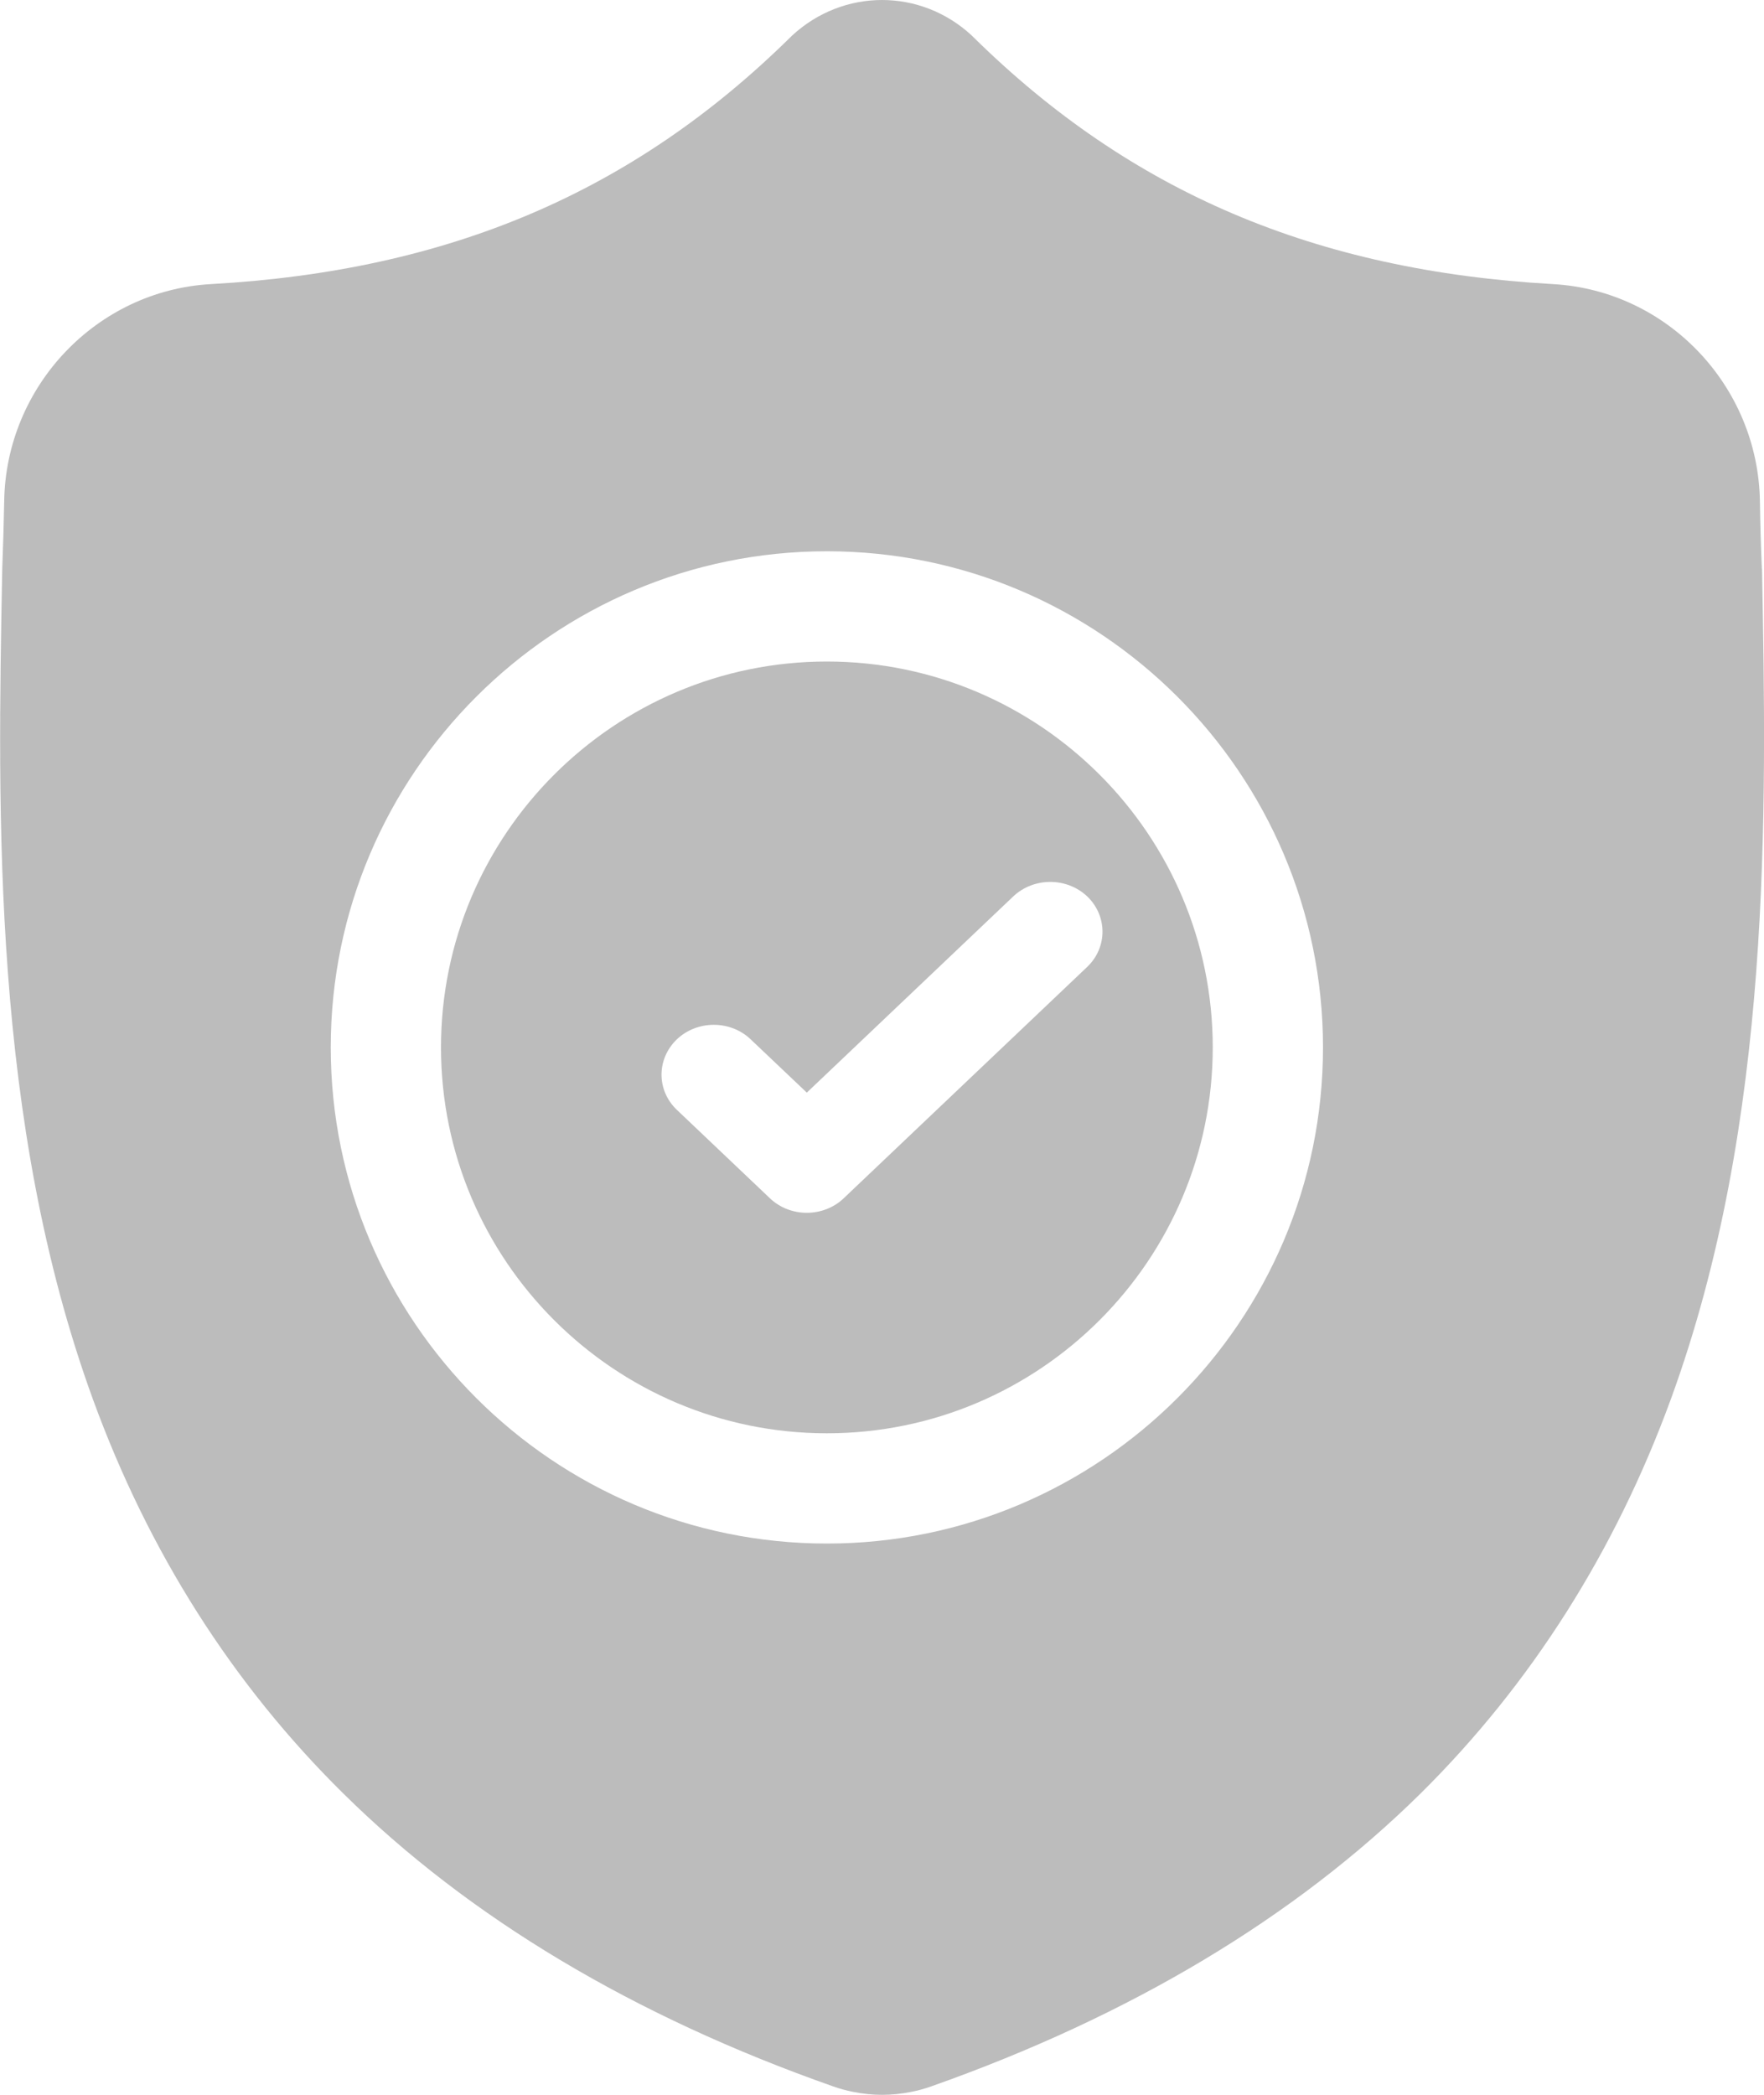 <?xml version="1.0" encoding="utf-8"?>
<!-- Generator: Adobe Illustrator 15.0.0, SVG Export Plug-In . SVG Version: 6.00 Build 0)  -->
<!DOCTYPE svg PUBLIC "-//W3C//DTD SVG 1.1//EN" "http://www.w3.org/Graphics/SVG/1.1/DTD/svg11.dtd">
<svg version="1.1" id="Capa_1" xmlns="http://www.w3.org/2000/svg" xmlns:xlink="http://www.w3.org/1999/xlink" x="0px" y="0px"
	 width="16px" height="19px" viewBox="0 0 16 19" enable-background="new 0 0 16 19" xml:space="preserve">
<g>
	<path fill="#BCBCBC" d="M7.5,6C5.57,6,4,7.57,4,9.5C4,11.43,5.57,13,7.5,13c1.93,0,3.5-1.57,3.5-3.5C11,7.57,9.43,6,7.5,6z
		 M9.861,8.77l-2.208,2.098C7.561,10.956,7.439,11,7.318,11s-0.243-0.044-0.335-0.132l-0.844-0.802
		c-0.185-0.176-0.185-0.461,0-0.639c0.185-0.176,0.486-0.176,0.67,0l0.509,0.483l1.872-1.779c0.186-0.176,0.486-0.176,0.672,0
		C10.046,8.308,10.046,8.594,9.861,8.77z"/>
	<path fill="#BCBCBC" d="M15.98,5.155V5.14c-0.008-0.182-0.014-0.375-0.017-0.59c-0.015-1.048-0.839-1.914-1.875-1.973
		c-2.159-0.122-3.832-0.834-5.26-2.241L8.816,0.324c-0.464-0.432-1.167-0.432-1.633,0L7.171,0.336c-1.428,1.407-3.1,2.12-5.26,2.241
		C0.877,2.636,0.052,3.502,0.038,4.55c-0.004,0.214-0.01,0.407-0.017,0.59L0.02,5.175c-0.042,2.227-0.094,5,0.823,7.517
		c0.504,1.384,1.268,2.586,2.27,3.574c1.14,1.127,2.635,2.021,4.442,2.657c0.059,0.021,0.12,0.038,0.182,0.05
		C7.825,18.991,7.913,19,8.001,19c0.089,0,0.177-0.009,0.265-0.027c0.062-0.012,0.123-0.029,0.182-0.05
		c1.805-0.638,3.298-1.532,4.438-2.657c1-0.99,1.764-2.193,2.27-3.578c0.92-2.522,0.867-5.3,0.826-7.532H15.98z M7.5,14
		C5.019,14,3,11.98,3,9.5C3,7.019,5.019,5,7.5,5C9.98,5,12,7.019,12,9.5C12,11.98,9.98,14,7.5,14z"/>
</g>
</svg>
